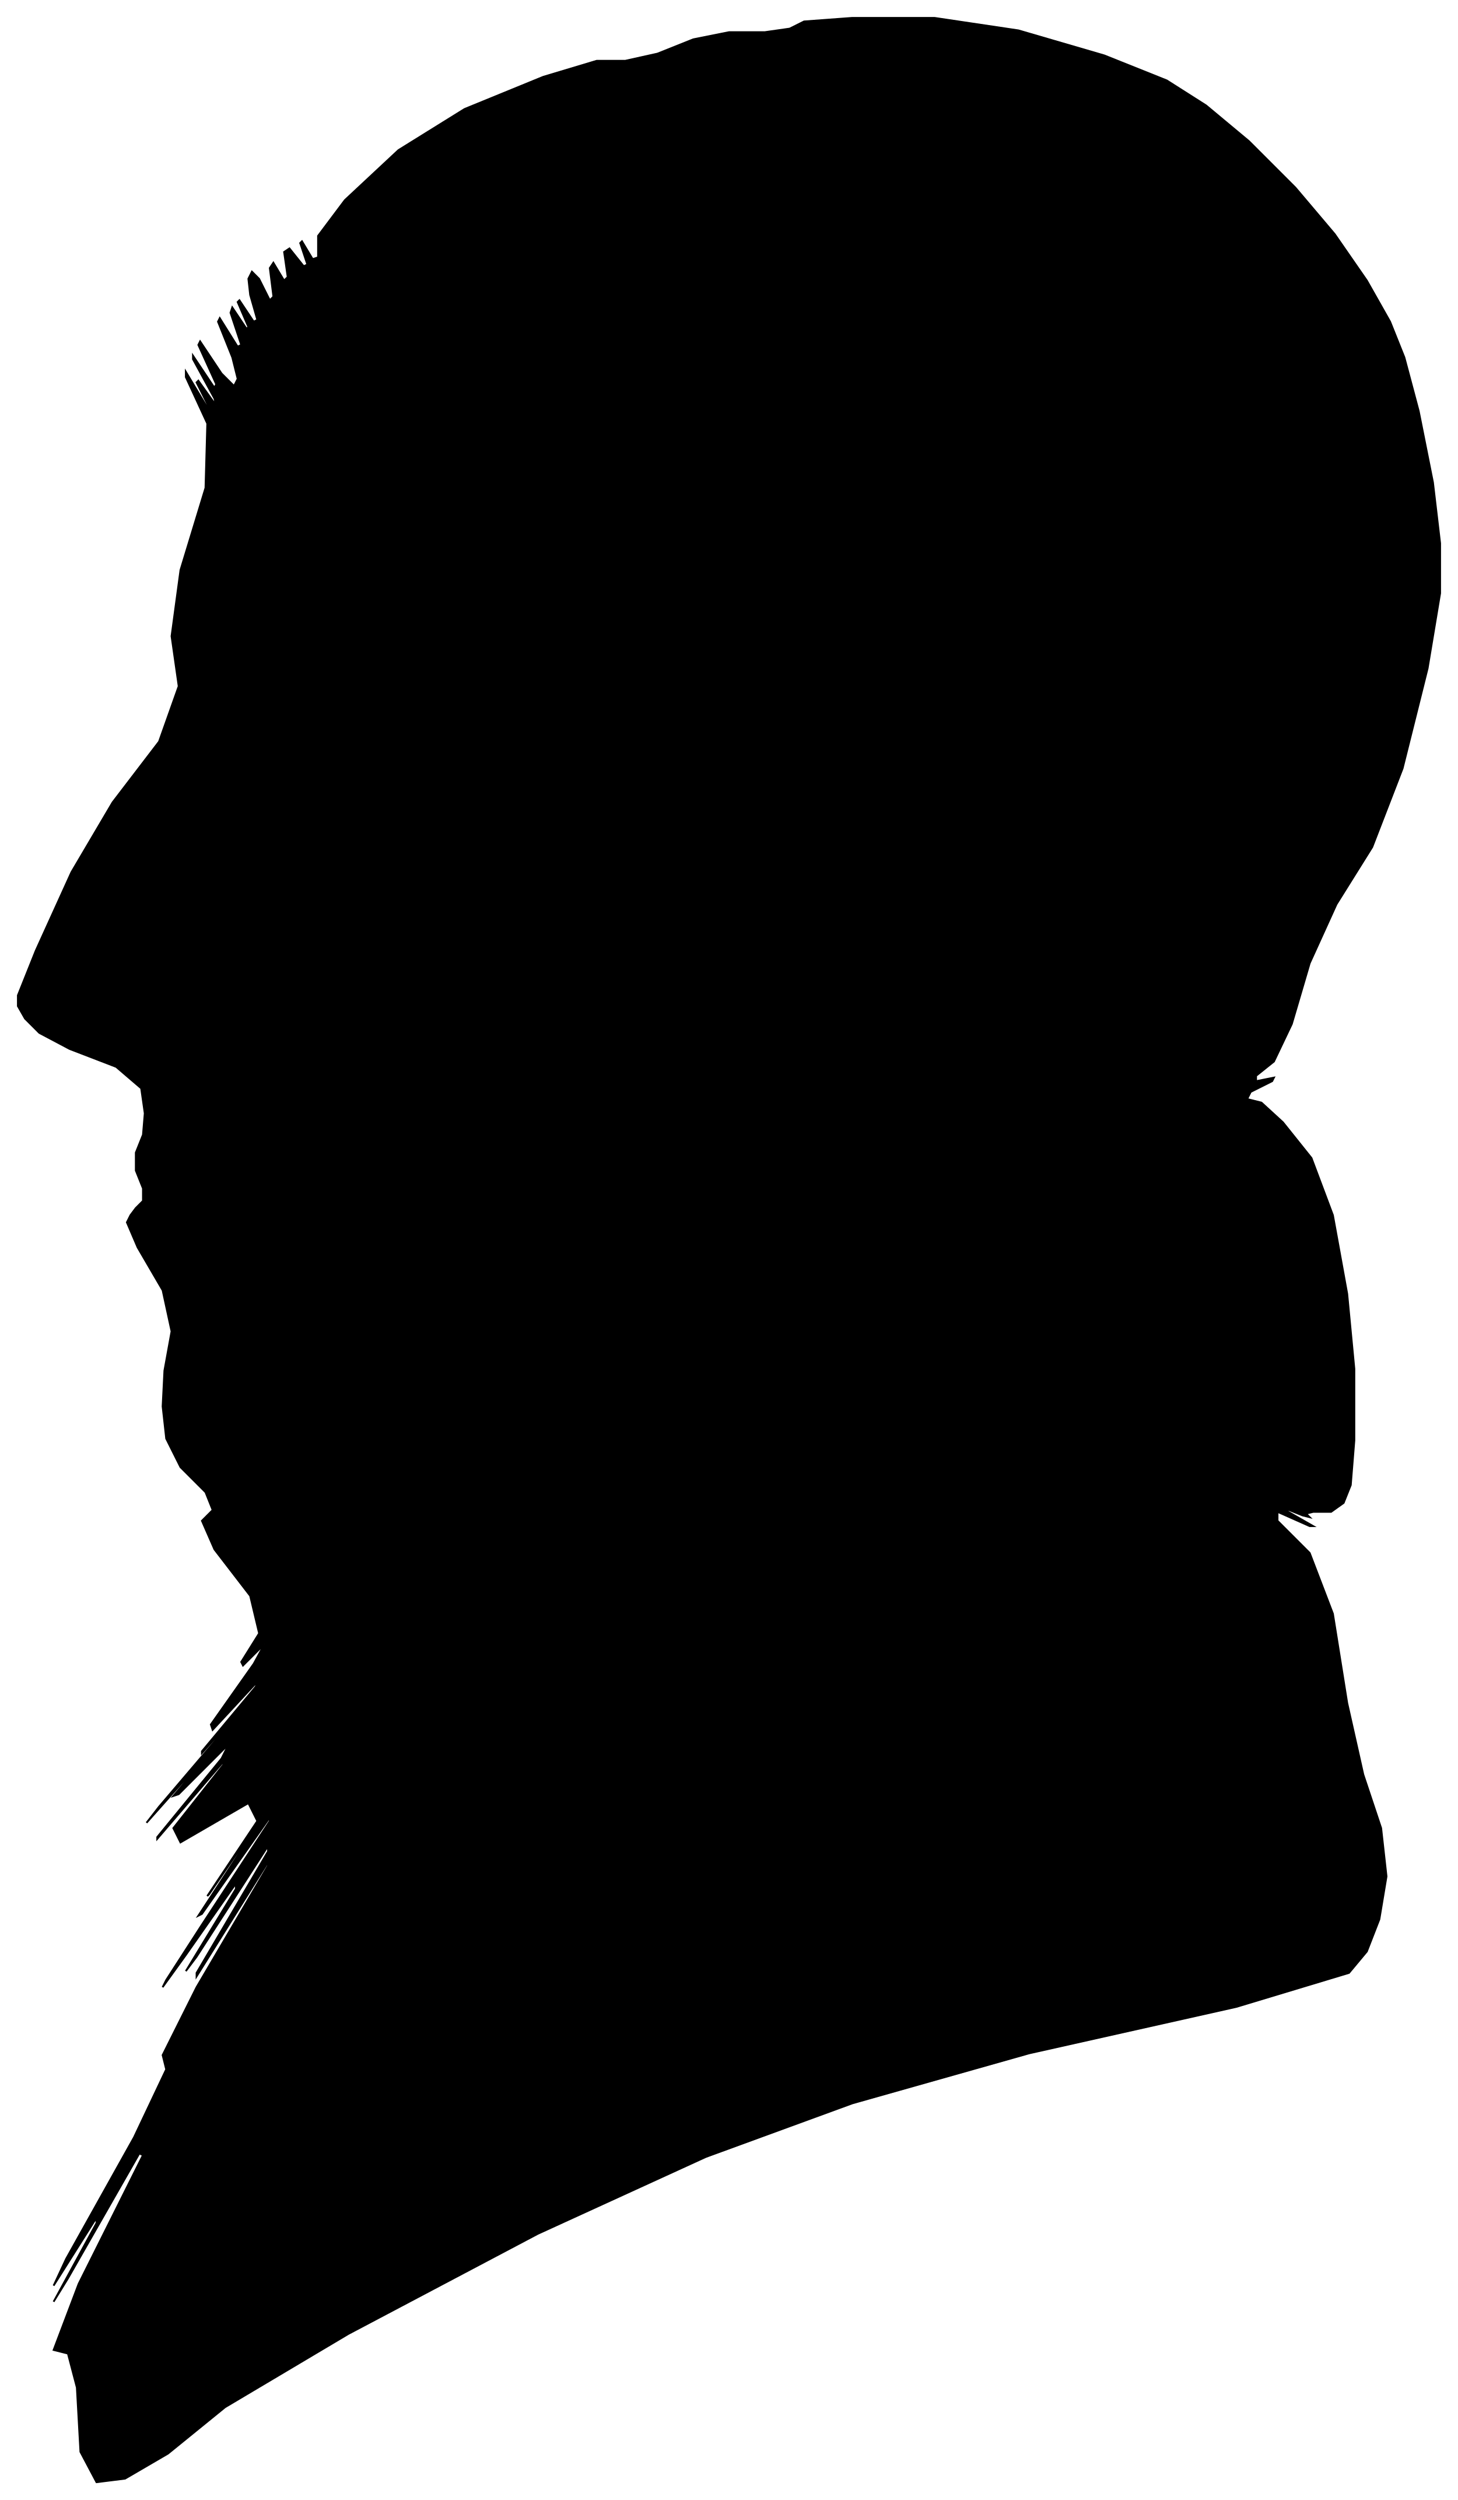 <?xml version="1.0" encoding="UTF-8"?>
<svg xmlns="http://www.w3.org/2000/svg" viewBox="324.00 304.00 816.00 1399.00">
  <path d="M 400.00 980.00 L 404.00 976.00 L 404.00 969.00 L 400.00 959.00 L 400.00 949.00 L 404.00 939.00 L 405.00 927.00 L 403.00 913.00 L 389.00 901.00 L 363.00 891.00 L 346.00 882.00 L 338.00 874.00 L 334.00 867.00 L 334.00 861.00 L 344.00 836.00 L 364.00 792.00 L 387.00 753.00 L 413.00 719.00 L 424.00 688.00 L 420.00 660.00 L 425.00 623.00 L 439.00 577.00 L 440.00 541.00 L 428.00 515.00 L 428.00 512.00 L 440.00 532.00 L 442.00 534.00 L 434.00 518.00 L 435.00 517.00 L 445.00 531.00 L 444.00 527.00 L 432.00 505.00 L 432.00 503.00 L 444.00 521.00 L 445.00 519.00 L 435.00 497.00 L 436.00 495.00 L 448.00 513.00 L 455.00 520.00 L 457.00 516.00 L 454.00 504.00 L 446.00 484.00 L 447.00 482.00 L 457.00 498.00 L 459.00 497.00 L 453.00 479.00 L 454.00 476.00 L 462.00 488.00 L 463.00 487.00 L 457.00 473.00 L 458.00 472.00 L 466.00 484.00 L 468.00 483.00 L 464.00 469.00 L 463.00 460.00 L 465.00 456.00 L 469.00 460.00 L 475.00 472.00 L 477.00 470.00 L 475.00 454.00 L 477.00 451.00 L 483.00 461.00 L 485.00 459.00 L 483.00 445.00 L 486.00 443.00 L 494.00 453.00 L 496.00 452.00 L 492.00 440.00 L 493.00 439.00 L 499.00 449.00 L 502.00 448.00 L 502.00 436.00 L 517.00 416.00 L 547.00 388.00 L 584.00 365.00 L 628.00 347.00 L 658.00 338.00 L 674.00 338.00 L 692.00 334.00 L 712.00 326.00 L 732.00 322.00 L 752.00 322.00 L 766.00 320.00 L 774.00 316.00 L 801.00 314.00 L 847.00 314.00 L 894.00 321.00 L 942.00 335.00 L 977.00 349.00 L 999.00 363.00 L 1023.00 383.00 L 1049.00 409.00 L 1071.00 435.00 L 1089.00 461.00 L 1102.00 484.00 L 1110.00 504.00 L 1118.00 534.00 L 1126.00 574.00 L 1130.00 608.00 L 1130.00 636.00 L 1123.00 678.00 L 1109.00 734.00 L 1092.00 778.00 L 1072.00 810.00 L 1057.00 843.00 L 1047.00 877.00 L 1037.00 898.00 L 1027.00 906.00 L 1027.00 909.00 L 1037.00 907.00 L 1036.00 909.00 L 1024.00 915.00 L 1022.00 919.00 L 1030.00 921.00 L 1042.00 932.00 L 1058.00 952.00 L 1070.00 984.00 L 1078.00 1028.00 L 1082.00 1070.00 L 1082.00 1110.00 L 1080.00 1135.00 L 1076.00 1145.00 L 1069.00 1150.00 L 1059.00 1150.00 L 1055.00 1151.00 L 1057.00 1153.00 L 1053.00 1152.00 L 1043.00 1148.00 L 1045.00 1150.00 L 1059.00 1158.00 L 1057.00 1158.00 L 1039.00 1150.00 L 1039.00 1155.00 L 1057.00 1173.00 L 1070.00 1207.00 L 1078.00 1257.00 L 1087.00 1297.00 L 1097.00 1327.00 L 1100.00 1354.00 L 1096.00 1378.00 L 1089.00 1396.00 L 1079.00 1408.00 L 1016.00 1427.00 L 900.00 1453.00 L 801.00 1481.00 L 719.00 1511.00 L 625.00 1554.00 L 519.00 1610.00 L 450.00 1651.00 L 418.00 1677.00 L 394.00 1691.00 L 378.00 1693.00 L 369.00 1676.00 L 367.00 1640.00 L 362.00 1621.00 L 354.00 1619.00 L 368.00 1582.00 L 404.00 1510.00 L 402.00 1509.00 L 362.00 1579.00 L 354.00 1592.00 L 378.00 1548.00 L 378.00 1545.00 L 354.00 1583.00 L 361.00 1568.00 L 399.00 1500.00 L 417.00 1462.00 L 415.00 1454.00 L 434.00 1416.00 L 474.00 1348.00 L 474.00 1346.00 L 434.00 1410.00 L 434.00 1408.00 L 474.00 1340.00 L 474.00 1337.00 L 434.00 1399.00 L 428.00 1407.00 L 456.00 1361.00 L 456.00 1358.00 L 428.00 1398.00 L 415.00 1416.00 L 417.00 1412.00 L 437.00 1381.00 L 475.00 1323.00 L 475.00 1321.00 L 437.00 1375.00 L 435.00 1376.00 L 469.00 1324.00 L 471.00 1320.00 L 441.00 1364.00 L 440.00 1365.00 L 468.00 1323.00 L 463.00 1313.00 L 425.00 1335.00 L 421.00 1327.00 L 451.00 1289.00 L 448.00 1291.00 L 412.00 1333.00 L 412.00 1332.00 L 448.00 1288.00 L 452.00 1280.00 L 424.00 1308.00 L 421.00 1309.00 L 443.00 1283.00 L 438.00 1288.00 L 406.00 1324.00 L 413.00 1315.00 L 459.00 1261.00 L 467.00 1251.00 L 437.00 1285.00 L 437.00 1284.00 L 467.00 1248.00 L 469.00 1244.00 L 443.00 1272.00 L 442.00 1269.00 L 466.00 1235.00 L 472.00 1224.00 L 460.00 1236.00 L 459.00 1234.00 L 469.00 1218.00 L 464.00 1197.00 L 444.00 1171.00 L 437.00 1155.00 L 443.00 1149.00 L 439.00 1139.00 L 425.00 1125.00 L 417.00 1109.00 L 415.00 1091.00 L 416.00 1071.00 L 420.00 1049.00 L 415.00 1026.00 L 401.00 1002.00 L 395.00 988.00 L 397.00 984.00 L 400.00 980.00 Z" fill="black" stroke="black" stroke-width="1"/>
</svg>